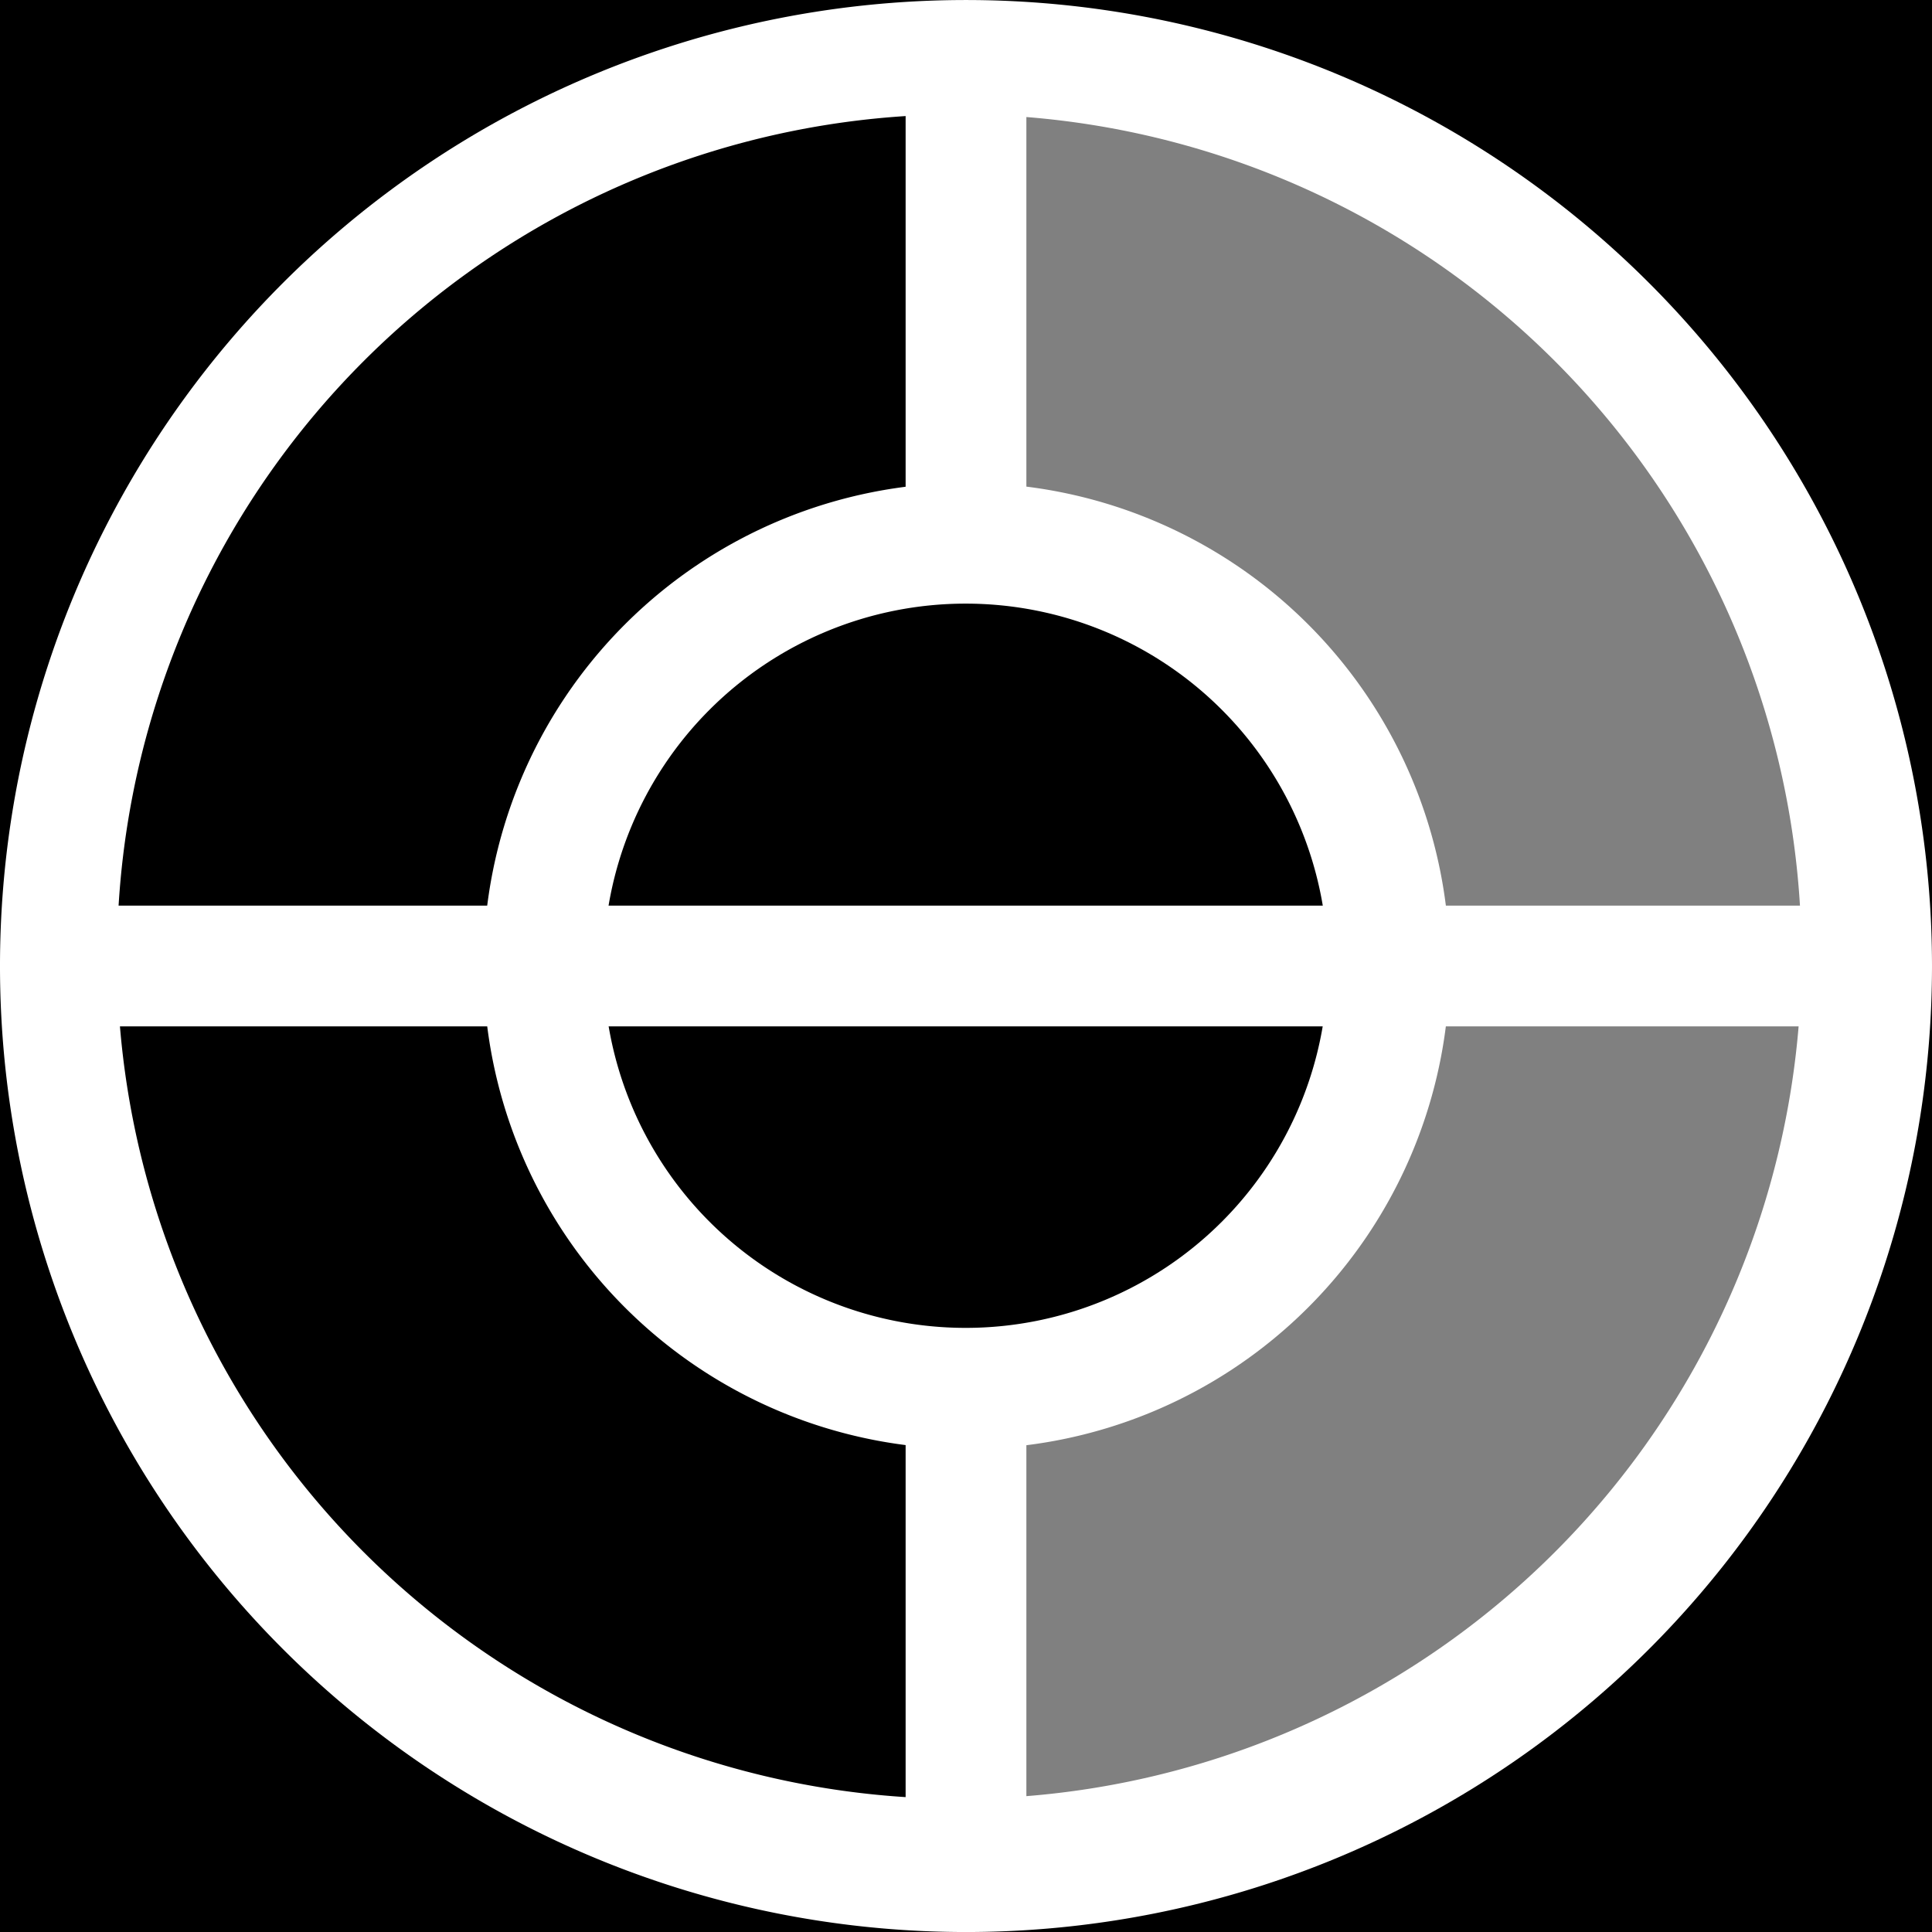 <?xml version="1.0" encoding="UTF-8" standalone="no"?>
<!-- Created with Inkscape (http://www.inkscape.org/) -->

<svg
   xmlns:dc="http://purl.org/dc/elements/1.1/"
   xmlns:cc="http://creativecommons.org/ns#"
   xmlns:rdf="http://www.w3.org/1999/02/22-rdf-syntax-ns#"
   xmlns:svg="http://www.w3.org/2000/svg"
   xmlns="http://www.w3.org/2000/svg"
   xmlns:sodipodi="http://sodipodi.sourceforge.net/DTD/sodipodi-0.dtd"
   xmlns:inkscape="http://www.inkscape.org/namespaces/inkscape"
   width="32px"
   height="32px"
   id="svg3952"
   version="1.1"
   inkscape:version="0.48.1 "
   sodipodi:docname="layer.svg">
  <defs
     id="defs3954" />
  <sodipodi:namedview
     id="base"
     pagecolor="#ffffff"
     bordercolor="#666666"
     borderopacity="1.0"
     inkscape:pageopacity="0.0"
     inkscape:pageshadow="2"
     inkscape:zoom="15.999999"
     inkscape:cx="2.7772694"
     inkscape:cy="16.208395"
     inkscape:current-layer="layer1"
     showgrid="true"
     inkscape:grid-bbox="true"
     inkscape:document-units="px"
     inkscape:window-width="1366"
     inkscape:window-height="706"
     inkscape:window-x="-8"
     inkscape:window-y="-8"
     inkscape:window-maximized="1" />
  <g
     id="layer1"
     inkscape:label="Layer 1"
     inkscape:groupmode="layer">
    <rect
       style="fill:#000000"
       id="rect3009"
       width="32"
       height="32"
       x="1.4662387e-006"
       y="3.8146973e-006" />
    <path
       sodipodi:type="arc"
       style="fill:#ffffff"
       id="path3011"
       sodipodi:cx="381.42856"
       sodipodi:cy="480.93362"
       sodipodi:rx="160"
       sodipodi:ry="160"
       d="m 541.429,480.934 a 160,160 0 1 1 -320,0 160,160 0 1 1 320,0 z"
       transform="matrix(0.1,0,0,0.1,-22.143,-32.093)" />
    <path
       sodipodi:type="arc"
       style="fill:#808080"
       id="path3015"
       sodipodi:cx="332.85715"
       sodipodi:cy="466.64789"
       sodipodi:rx="150"
       sodipodi:ry="150"
       d="m 332.857,316.648 a 150,150 0 0 1 0,300 l 0,-150 z"
       transform="matrix(0.093,0,0,0.093,-15.067,-27.554)"
       sodipodi:start="4.712389"
       sodipodi:end="7.8539816" />
    <path
       sodipodi:type="arc"
       style="fill:#000000"
       id="path3015-6"
       sodipodi:cx="332.85715"
       sodipodi:cy="466.64789"
       sodipodi:rx="150"
       sodipodi:ry="150"
       d="m 332.857,616.648 a 150,150 0 1 1 0,-300 l 0,150 z"
       transform="matrix(0.093,0,0,0.093,-15.067,-27.554)"
       sodipodi:start="1.5707963"
       sodipodi:end="4.712389" />
    <path
       sodipodi:type="arc"
       style="fill:#ffffff"
       id="path3045"
       sodipodi:cx="15.781251"
       sodipodi:cy="11.406249"
       sodipodi:rx="4.53125"
       sodipodi:ry="3.5937502"
       d="m 20.313,11.406 a 4.531,3.594 0 1 1 -9.062,0 4.531,3.594 0 1 1 9.062,0 z"
       transform="matrix(1.766,0,0,2.226,-11.862,-9.391)" />
    <rect
       style="fill:#ffffff"
       id="rect2991-8"
       width="2"
       height="29"
       x="15"
       y="1.5" />
    <path
       sodipodi:type="arc"
       style="fill:#000000"
       id="path3047-65"
       sodipodi:cx="16.40625"
       sodipodi:cy="15.124999"
       sodipodi:rx="4.03125"
       sodipodi:ry="4.3125"
       d="m 20.438,15.125 a 4.031,4.312 0 1 1 -8.062,0 4.031,4.312 0 1 1 8.062,0 z"
       transform="matrix(1.488,0,0,1.391,-8.419,-5.043)" />
    <rect
       style="fill:#ffffff"
       id="rect2991-8-6"
       width="2"
       height="29"
       x="15"
       y="-30.5"
       transform="matrix(0,1,-1,0,0,0)" />
  </g>
</svg>
